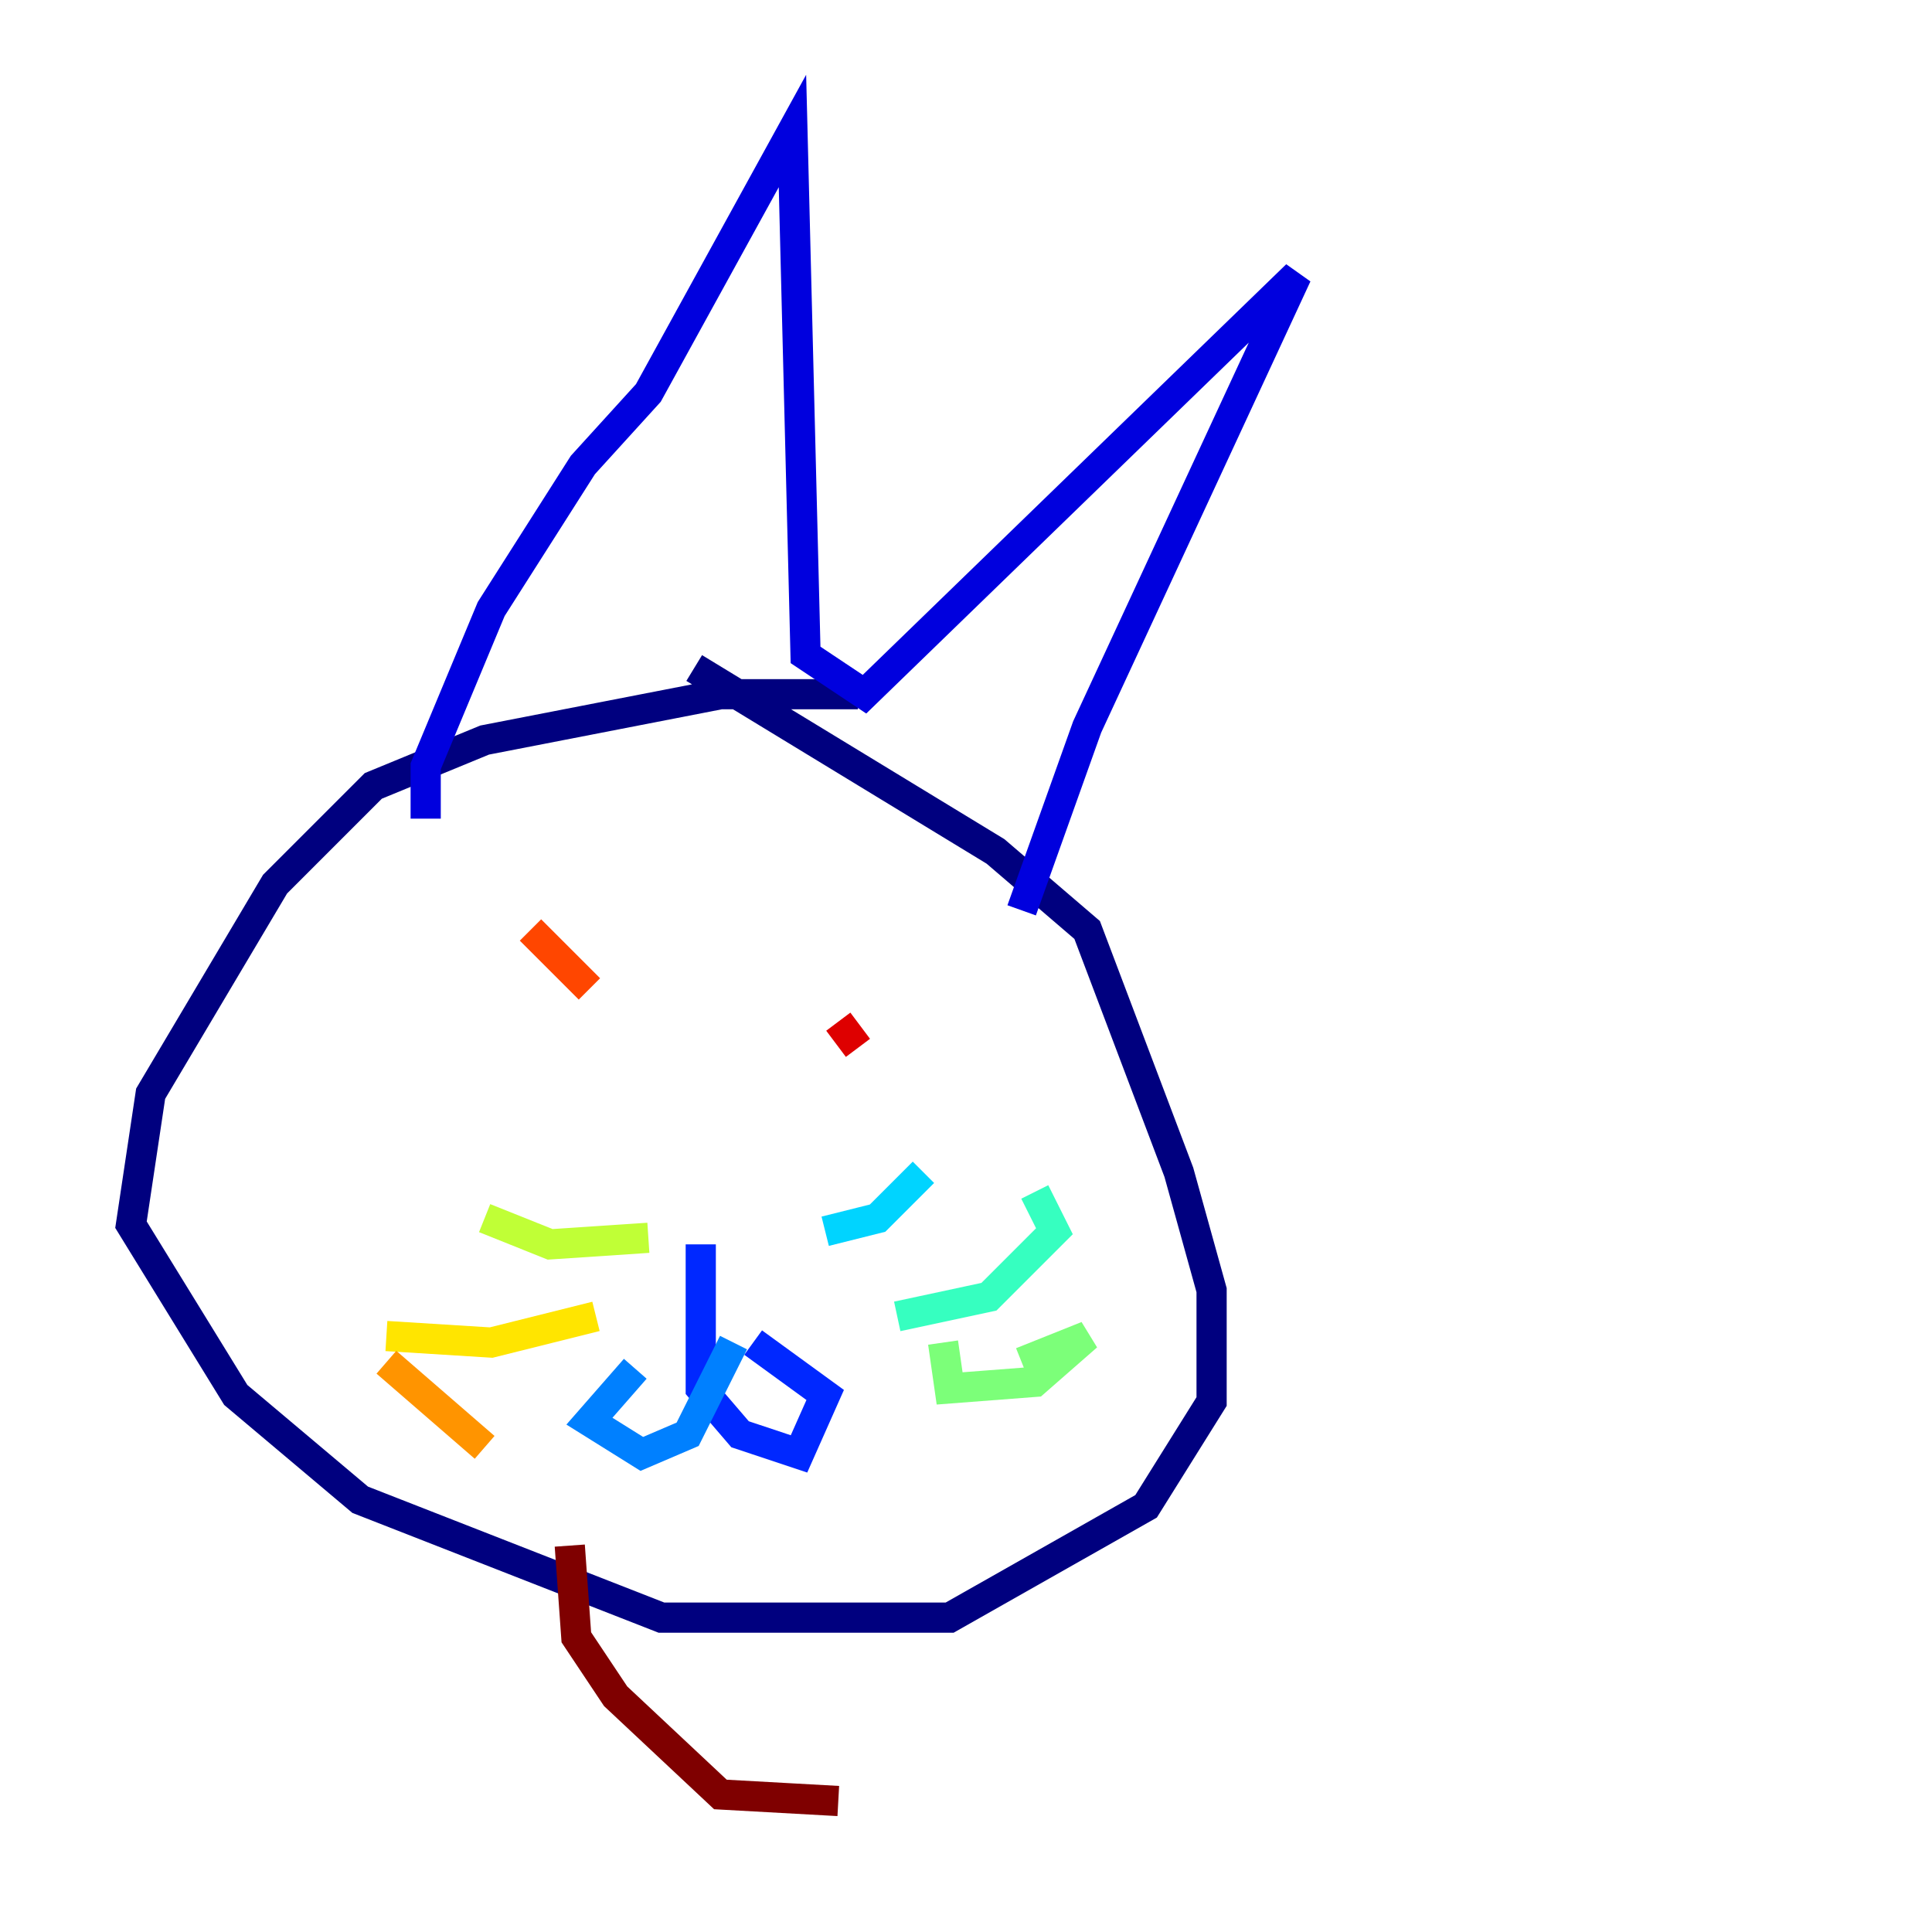 <?xml version="1.0" encoding="utf-8" ?>
<svg baseProfile="tiny" height="128" version="1.2" viewBox="0,0,128,128" width="128" xmlns="http://www.w3.org/2000/svg" xmlns:ev="http://www.w3.org/2001/xml-events" xmlns:xlink="http://www.w3.org/1999/xlink"><defs /><polyline fill="none" points="56.841,45.993 47.729,45.993 32.108,49.031 24.732,52.068 18.224,58.576 9.98,72.461 8.678,81.139 15.62,92.42 23.864,99.363 43.824,107.173 62.915,107.173 75.932,99.797 80.271,92.854 80.271,85.478 78.102,77.668 72.027,61.614 65.953,56.407 45.993,44.258" stroke="#00007f" stroke-width="2" /><polyline fill="none" points="28.203,54.237 28.203,50.766 32.542,40.352 38.617,30.807 42.956,26.034 52.502,8.678 53.37,43.39 57.275,45.993 85.912,18.224 72.027,48.163 67.688,60.312" stroke="#0000de" stroke-width="2" /><polyline fill="none" points="46.427,82.441 46.427,91.986 49.031,95.024 52.936,96.325 54.671,92.42 49.898,88.949" stroke="#0028ff" stroke-width="2" /><polyline fill="none" points="48.597,88.949 45.559,95.024 42.522,96.325 39.051,94.156 42.088,90.685" stroke="#0080ff" stroke-width="2" /><polyline fill="none" points="54.671,81.573 58.142,80.705 61.18,77.668" stroke="#00d4ff" stroke-width="2" /><polyline fill="none" points="59.444,87.214 65.519,85.912 69.858,81.573 68.556,78.969" stroke="#36ffc0" stroke-width="2" /><polyline fill="none" points="62.481,88.949 62.915,91.986 68.556,91.552 72.027,88.515 67.688,90.251" stroke="#7cff79" stroke-width="2" /><polyline fill="none" points="42.956,82.007 36.447,82.441 32.108,80.705" stroke="#c0ff36" stroke-width="2" /><polyline fill="none" points="39.485,87.214 32.542,88.949 25.6,88.515" stroke="#ffe500" stroke-width="2" /><polyline fill="none" points="32.108,95.891 25.6,90.251" stroke="#ff9400" stroke-width="2" /><polyline fill="none" points="35.146,61.614 39.051,65.519" stroke="#ff4600" stroke-width="2" /><polyline fill="none" points="55.539,67.688 56.841,69.424" stroke="#de0000" stroke-width="2" /><polyline fill="none" points="37.749,102.4 38.183,108.475 40.786,112.38 47.729,118.888 55.539,119.322" stroke="#7f0000" stroke-width="2" /></svg>